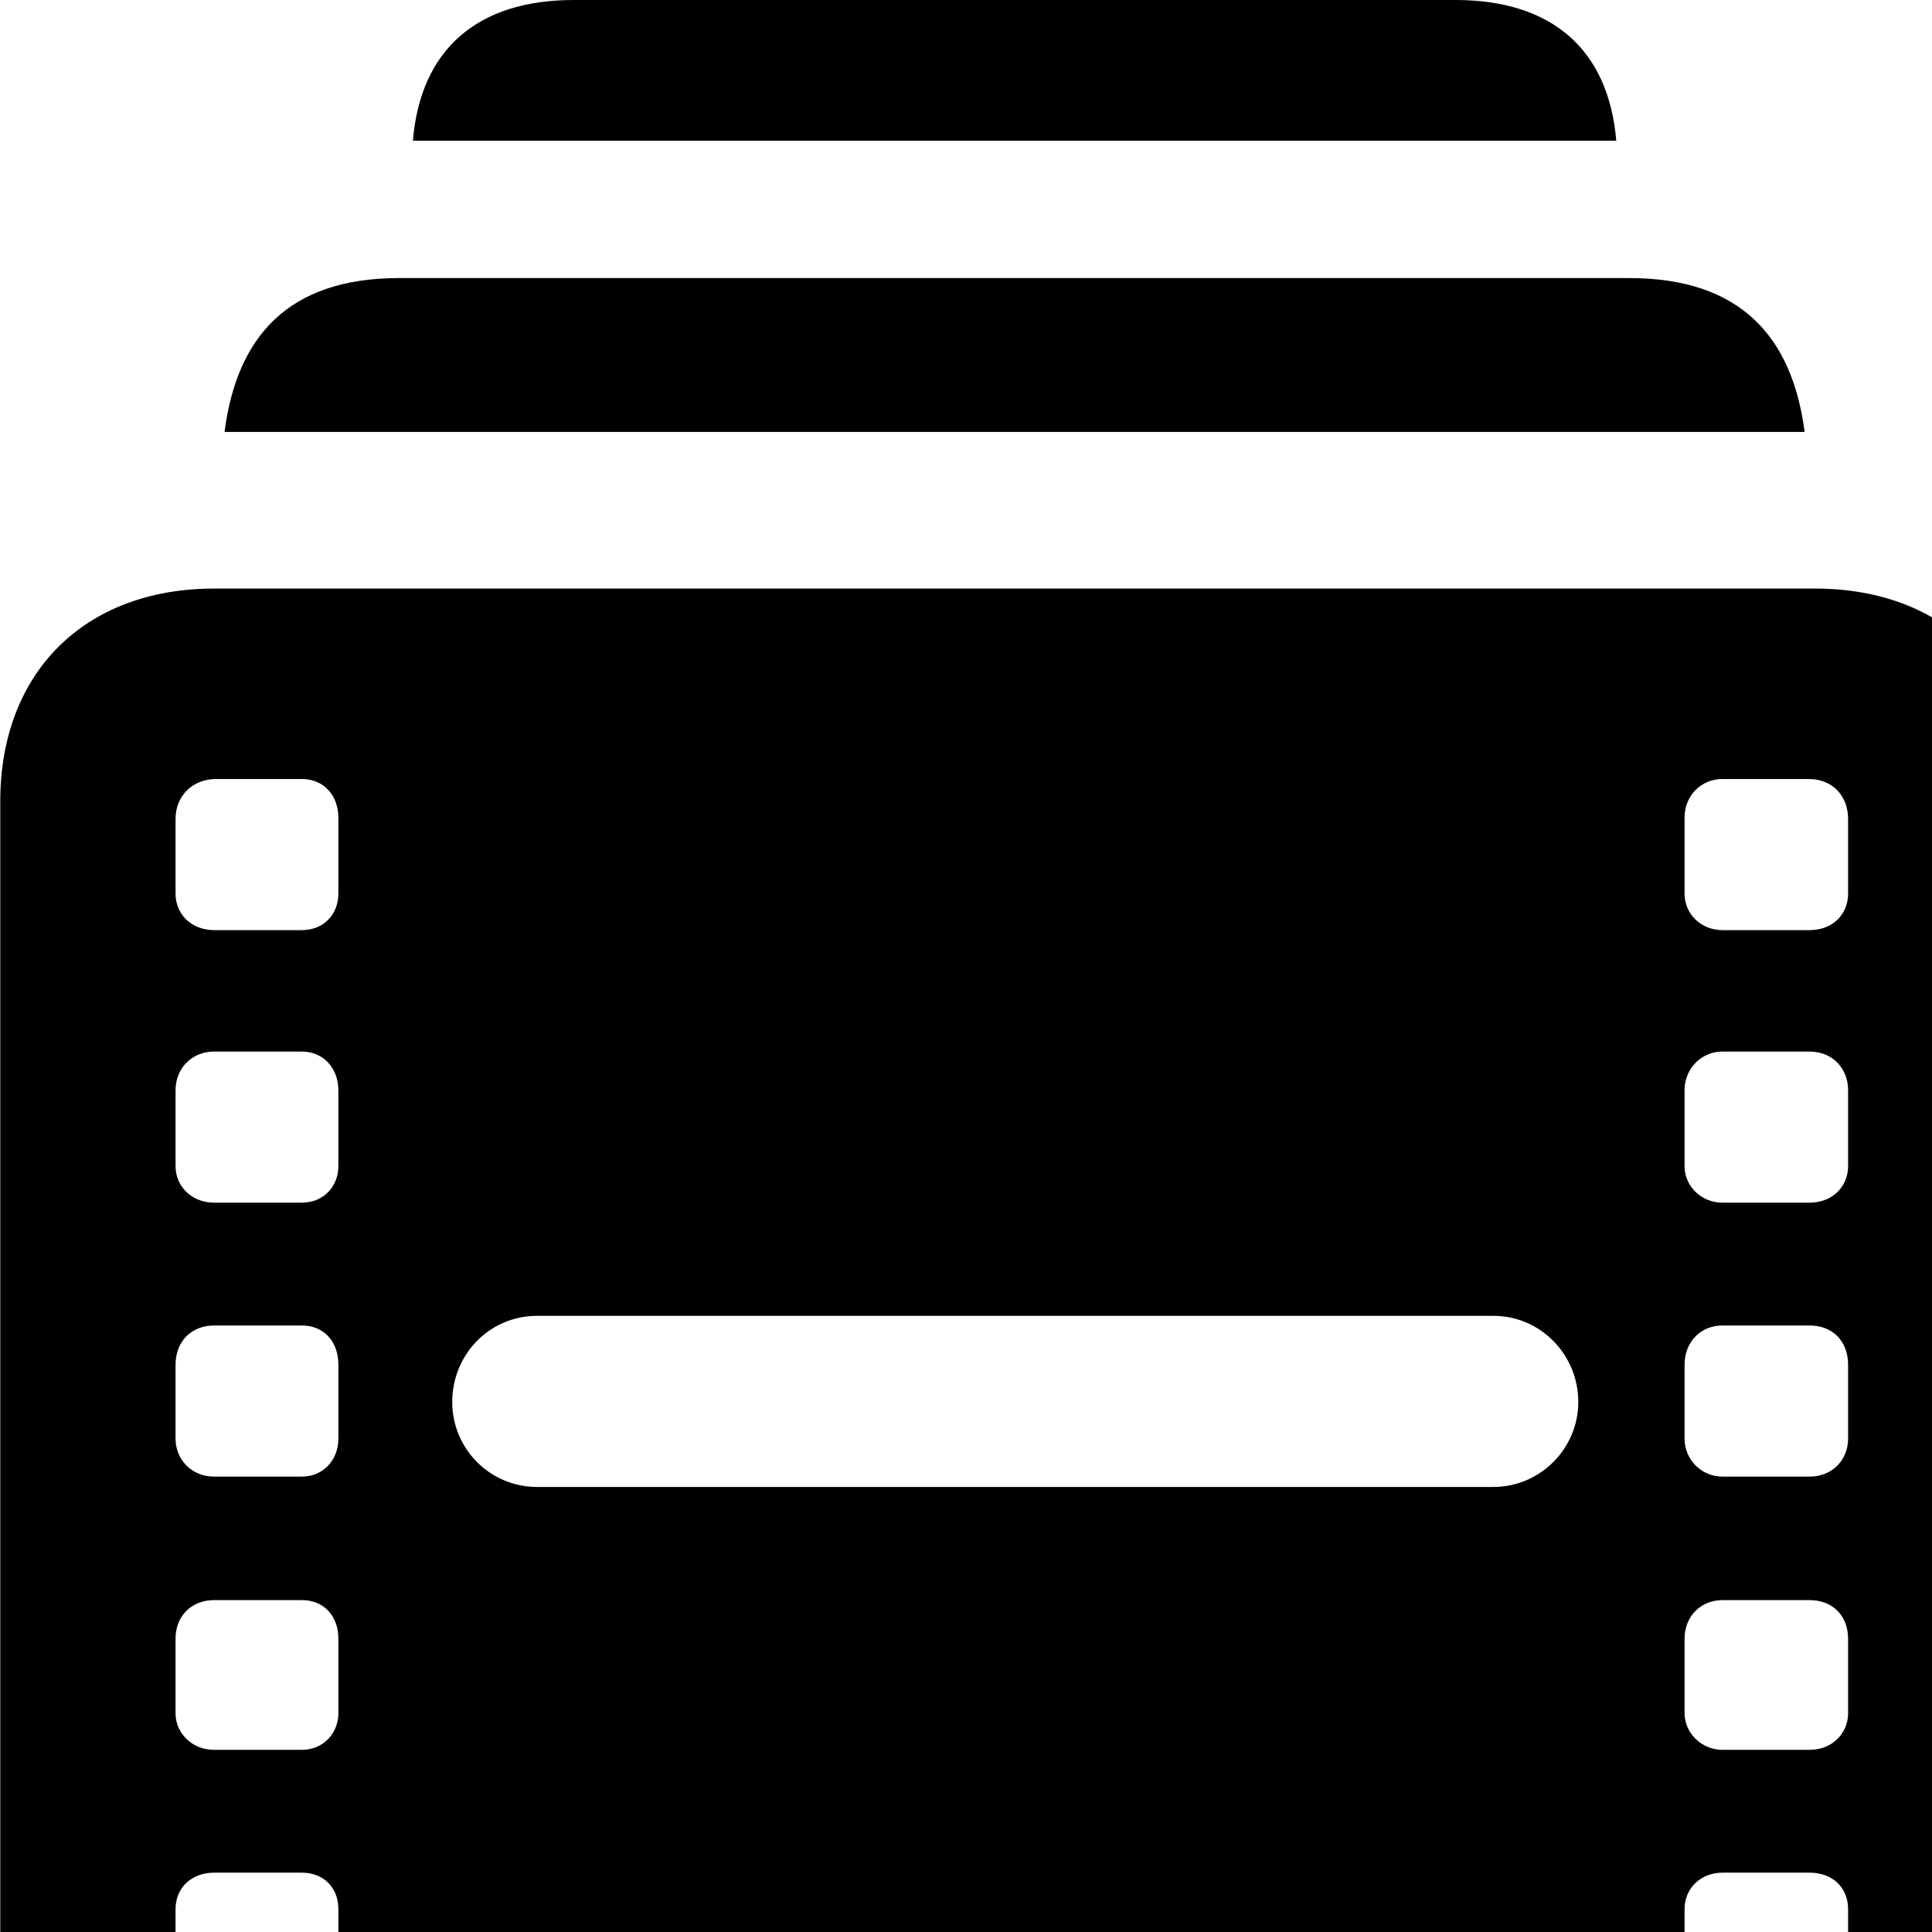 <svg xmlns="http://www.w3.org/2000/svg" viewBox="0 0 28 28" width="28" height="28">
  <path d="M5.984 2.04H23.424C23.314 0.72 22.494 0 21.094 0H8.314C6.914 0 6.094 0.72 5.984 2.04ZM3.254 6.26H26.154C25.974 4.87 25.214 4.03 23.614 4.03H5.784C4.184 4.03 3.434 4.87 3.254 6.26ZM3.104 32.1H26.304C28.194 32.1 29.404 30.87 29.404 29.03V11.61C29.404 9.76 28.194 8.53 26.304 8.53H3.104C1.214 8.53 0.004 9.76 0.004 11.61V29.03C0.004 30.87 1.214 32.1 3.104 32.1ZM3.104 13.48C2.774 13.48 2.544 13.25 2.544 12.95V11.87C2.544 11.53 2.794 11.29 3.134 11.29H4.374C4.694 11.29 4.904 11.53 4.904 11.85V12.95C4.904 13.25 4.694 13.48 4.374 13.48ZM24.964 13.48C24.654 13.48 24.414 13.25 24.414 12.95V11.85C24.414 11.53 24.654 11.29 24.964 11.29H26.214C26.554 11.29 26.784 11.53 26.784 11.87V12.95C26.784 13.25 26.564 13.48 26.224 13.48ZM3.104 17.43C2.774 17.43 2.544 17.19 2.544 16.9V15.8C2.544 15.49 2.774 15.24 3.104 15.24H4.374C4.694 15.24 4.904 15.49 4.904 15.8V16.9C4.904 17.19 4.694 17.43 4.374 17.43ZM24.964 17.43C24.654 17.43 24.414 17.19 24.414 16.9V15.8C24.414 15.49 24.654 15.24 24.964 15.24H26.224C26.564 15.24 26.784 15.49 26.784 15.8V16.9C26.784 17.19 26.564 17.43 26.224 17.43ZM6.554 20.32C6.554 19.63 7.094 19.07 7.784 19.07H21.644C22.324 19.07 22.874 19.63 22.874 20.32C22.874 20.99 22.324 21.55 21.644 21.55H7.784C7.094 21.55 6.554 20.99 6.554 20.32ZM3.104 21.4C2.774 21.4 2.544 21.15 2.544 20.85V19.78C2.544 19.44 2.774 19.21 3.104 19.21H4.374C4.694 19.21 4.904 19.44 4.904 19.78V20.85C4.904 21.15 4.694 21.4 4.374 21.4ZM24.964 21.4C24.654 21.4 24.414 21.15 24.414 20.85V19.78C24.414 19.44 24.654 19.21 24.964 19.21H26.224C26.564 19.21 26.784 19.44 26.784 19.78V20.85C26.784 21.15 26.564 21.4 26.224 21.4ZM3.104 25.36C2.774 25.36 2.544 25.11 2.544 24.83V23.75C2.544 23.42 2.774 23.19 3.104 23.19H4.374C4.694 23.19 4.904 23.42 4.904 23.75V24.83C4.904 25.11 4.694 25.36 4.374 25.36ZM24.964 25.36C24.654 25.36 24.414 25.11 24.414 24.83V23.75C24.414 23.42 24.654 23.19 24.964 23.19H26.224C26.564 23.19 26.784 23.42 26.784 23.75V24.83C26.784 25.11 26.564 25.36 26.224 25.36ZM3.134 29.31C2.794 29.31 2.544 29.08 2.544 28.75V27.67C2.544 27.36 2.774 27.14 3.104 27.14H4.374C4.694 27.14 4.904 27.36 4.904 27.67V28.77C4.904 29.09 4.694 29.31 4.374 29.31ZM24.964 29.31C24.654 29.31 24.414 29.09 24.414 28.77V27.67C24.414 27.36 24.654 27.14 24.964 27.14H26.224C26.564 27.14 26.784 27.36 26.784 27.67V28.75C26.784 29.08 26.554 29.31 26.214 29.31Z" />
</svg>